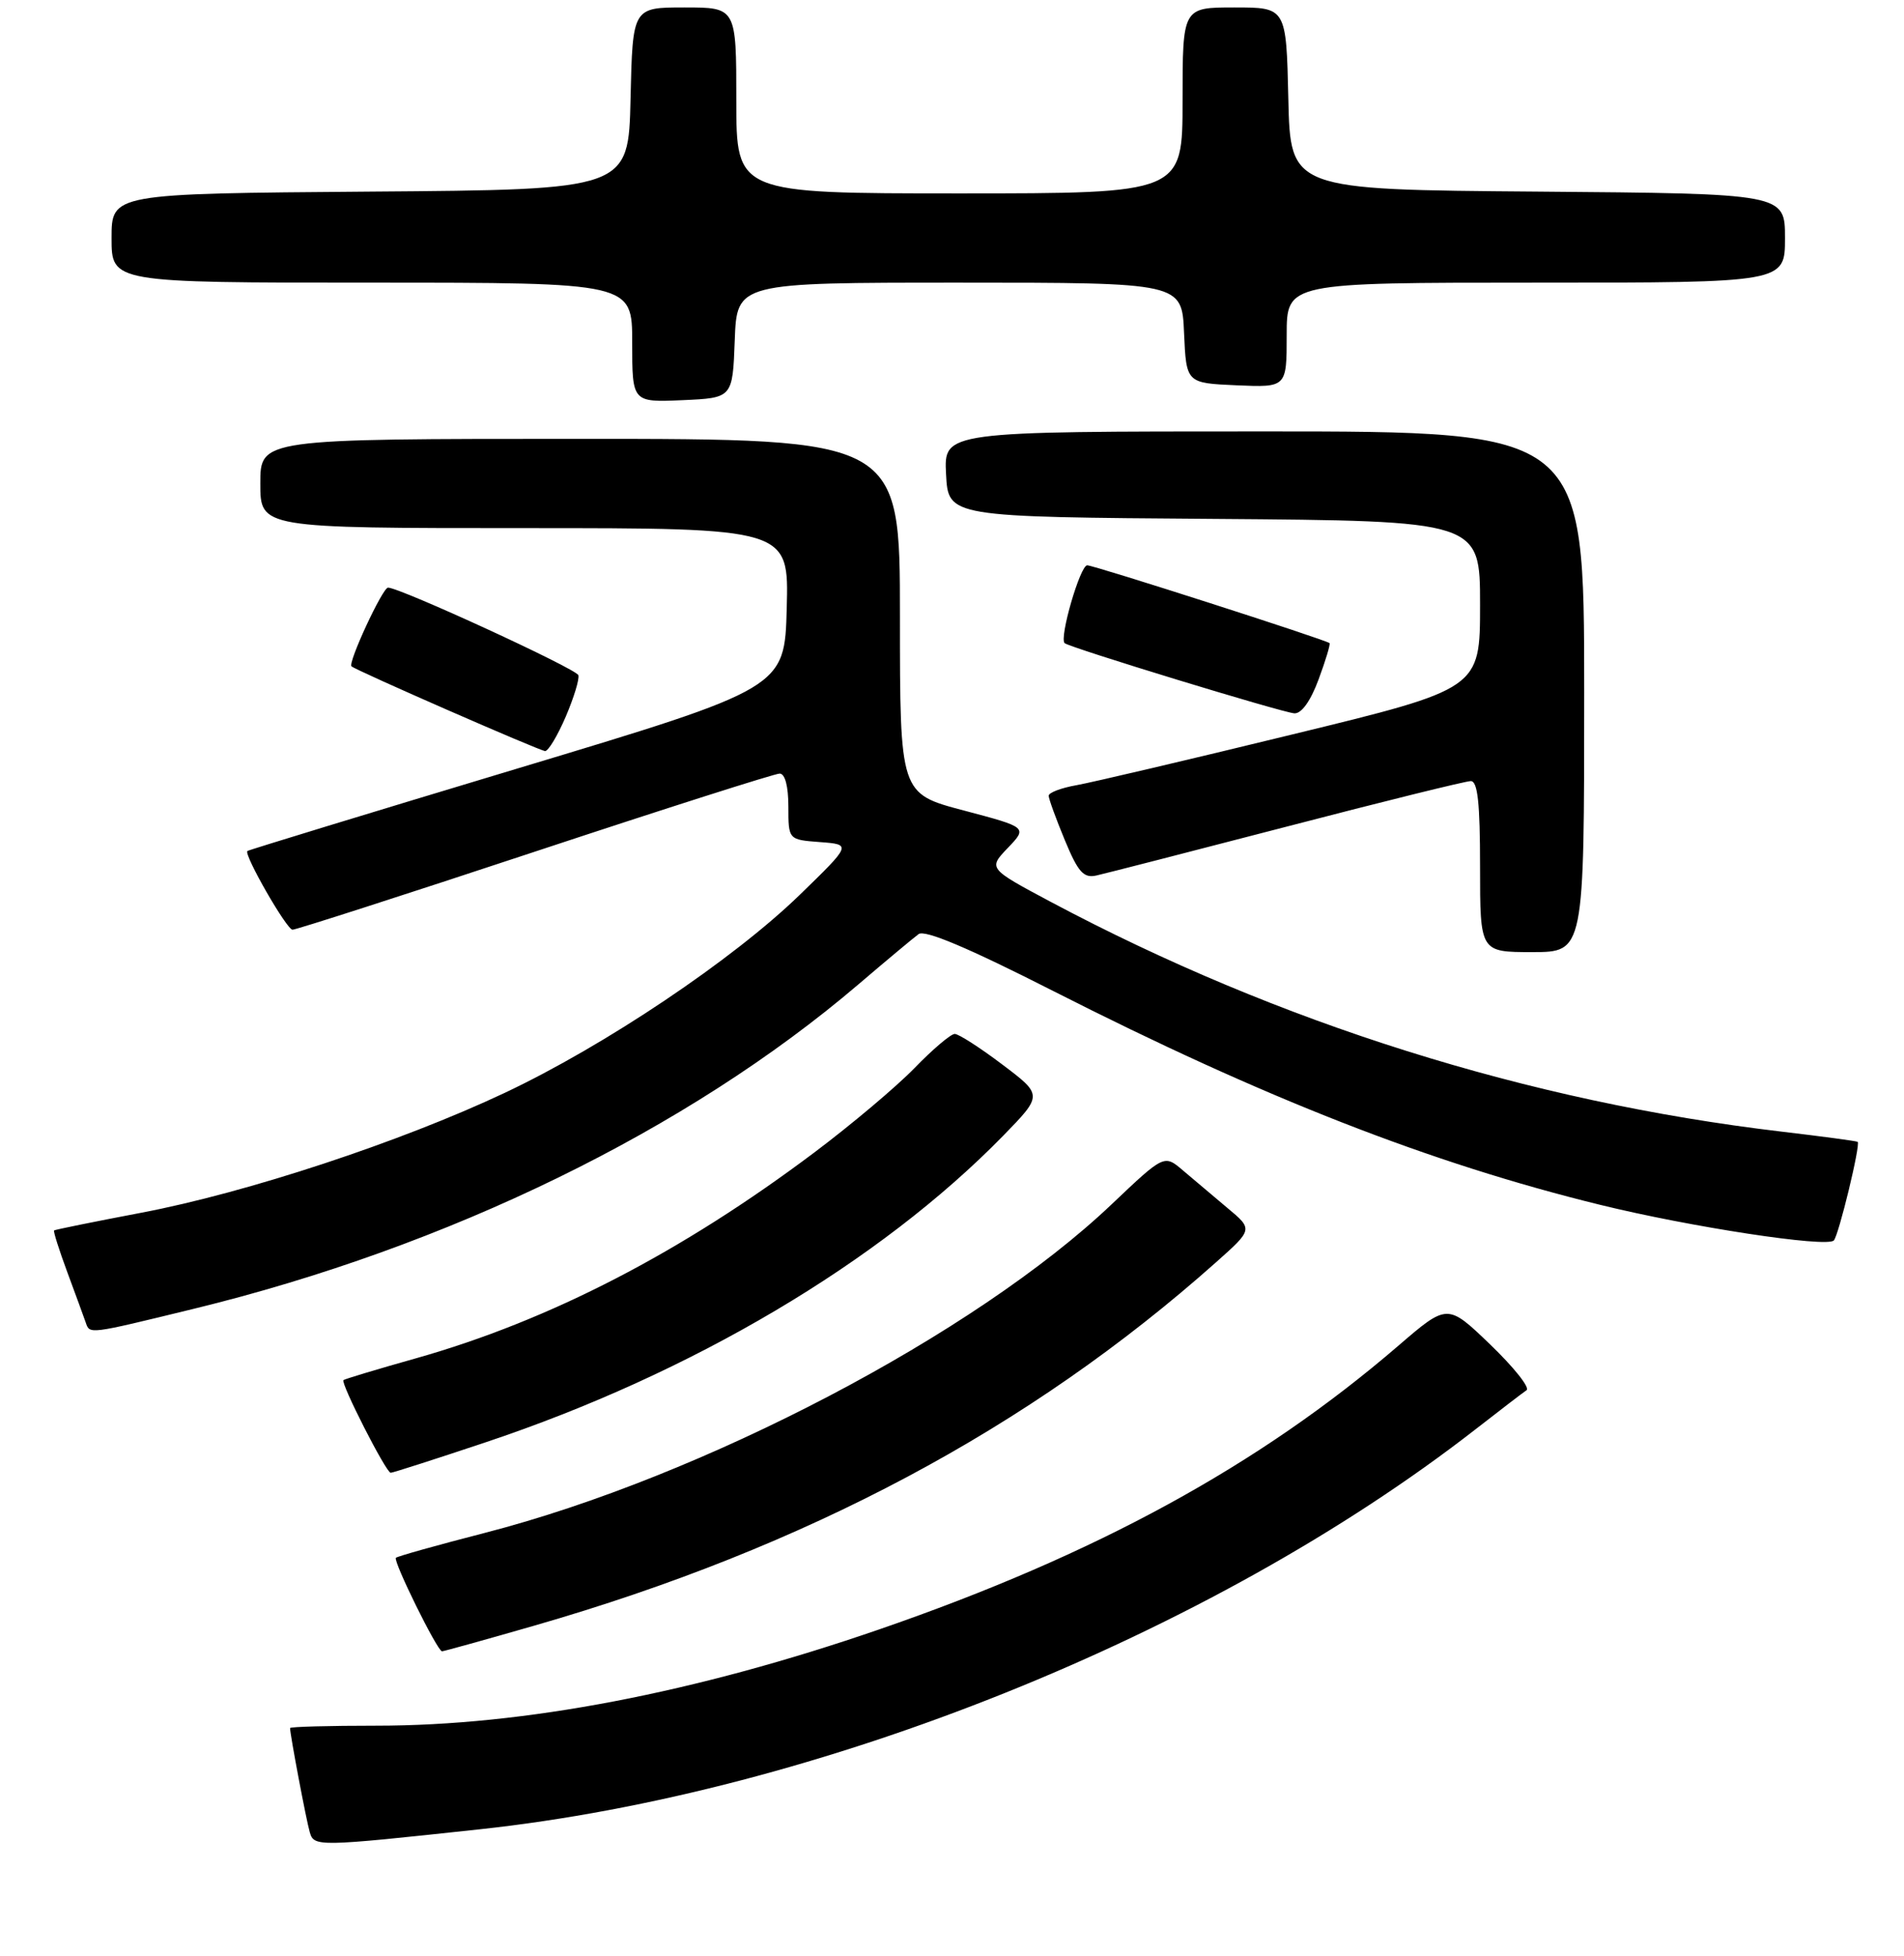 <?xml version="1.0" encoding="UTF-8" standalone="no"?>
<!DOCTYPE svg PUBLIC "-//W3C//DTD SVG 1.1//EN" "http://www.w3.org/Graphics/SVG/1.1/DTD/svg11.dtd" >
<svg xmlns="http://www.w3.org/2000/svg" xmlns:xlink="http://www.w3.org/1999/xlink" version="1.1" viewBox="0 0 256 263">
 <g >
 <path fill="currentColor"
d=" M 64.50 245.93 C 109.99 241.03 162.82 219.82 198.37 192.17 C 201.67 189.60 204.76 187.23 205.25 186.90 C 205.74 186.57 203.54 183.81 200.38 180.77 C 194.62 175.23 194.62 175.23 188.00 180.93 C 169.33 197.00 147.34 209.01 118.20 219.06 C 93.47 227.59 70.43 232.00 50.62 232.00 C 44.23 232.00 39.00 232.14 39.00 232.32 C 39.00 233.19 41.18 244.74 41.65 246.32 C 42.22 248.29 42.63 248.29 64.50 245.93 Z  M 71.84 218.55 C 108.41 208.02 138.39 192.05 163.49 169.71 C 168.48 165.27 168.48 165.27 165.02 162.39 C 163.13 160.80 160.44 158.53 159.05 157.35 C 156.53 155.20 156.53 155.20 149.46 161.91 C 131.10 179.35 94.53 198.51 65.19 206.08 C 58.81 207.72 53.43 209.23 53.23 209.43 C 52.82 209.85 58.81 222.00 59.43 222.00 C 59.66 222.00 65.24 220.45 71.84 218.55 Z  M 65.27 193.91 C 93.01 184.65 118.26 169.69 134.86 152.71 C 140.21 147.22 140.21 147.22 134.76 143.11 C 131.77 140.85 128.89 139.00 128.37 139.00 C 127.84 139.00 125.41 141.06 122.96 143.59 C 120.51 146.11 114.45 151.21 109.50 154.93 C 91.63 168.36 73.94 177.51 56.00 182.59 C 50.77 184.06 46.36 185.39 46.18 185.54 C 45.75 185.90 51.91 198.00 52.53 198.00 C 52.81 198.00 58.54 196.16 65.27 193.91 Z  M 26.03 175.96 C 60.27 167.62 92.47 151.91 115.38 132.37 C 119.16 129.14 122.82 126.09 123.51 125.58 C 124.35 124.96 130.20 127.43 141.63 133.24 C 169.95 147.63 192.36 156.39 215.12 161.97 C 227.28 164.96 245.58 167.75 246.56 166.77 C 247.21 166.13 250.19 153.82 249.77 153.51 C 249.62 153.40 245.00 152.78 239.50 152.13 C 205.55 148.12 171.95 137.56 141.34 121.28 C 132.86 116.76 132.86 116.76 135.51 113.99 C 138.15 111.23 138.15 111.23 129.58 108.96 C 121.00 106.70 121.00 106.70 121.00 82.85 C 121.00 59.00 121.00 59.00 78.00 59.00 C 35.00 59.00 35.00 59.00 35.00 65.00 C 35.00 71.00 35.00 71.00 70.53 71.00 C 106.07 71.00 106.07 71.00 105.78 81.75 C 105.50 92.50 105.50 92.50 69.50 103.34 C 49.70 109.30 33.39 114.28 33.26 114.41 C 32.76 114.90 38.54 124.98 39.33 124.99 C 39.79 125.00 54.45 120.28 71.91 114.50 C 89.37 108.72 104.18 104.00 104.83 104.00 C 105.55 104.00 106.00 105.71 106.00 108.44 C 106.00 112.89 106.00 112.89 110.25 113.21 C 114.50 113.53 114.50 113.53 107.50 120.33 C 98.53 129.03 81.35 140.56 67.85 146.93 C 53.84 153.53 33.21 160.34 19.00 163.04 C 12.68 164.24 7.40 165.31 7.27 165.42 C 7.15 165.53 7.95 168.07 9.06 171.06 C 10.17 174.05 11.27 177.06 11.51 177.75 C 12.08 179.40 11.71 179.45 26.03 175.96 Z  M 213.00 93.00 C 213.00 58.00 213.00 58.00 169.95 58.00 C 126.90 58.00 126.90 58.00 127.20 63.75 C 127.50 69.50 127.50 69.50 163.25 69.76 C 199.00 70.03 199.00 70.03 199.00 81.31 C 199.00 92.60 199.00 92.60 173.75 98.74 C 159.86 102.13 146.81 105.19 144.75 105.56 C 142.69 105.92 141.00 106.56 141.00 106.98 C 141.00 107.39 141.98 110.08 143.17 112.95 C 144.96 117.27 145.70 118.09 147.42 117.70 C 148.56 117.45 160.07 114.49 173.00 111.13 C 185.93 107.76 197.06 105.01 197.75 105.01 C 198.68 105.00 199.00 107.96 199.00 116.50 C 199.00 128.00 199.00 128.00 206.00 128.00 C 213.00 128.00 213.00 128.00 213.00 93.00 Z  M 76.07 96.34 C 77.16 93.78 77.93 91.28 77.76 90.77 C 77.47 89.90 53.78 79.00 52.17 79.00 C 51.44 79.00 46.75 89.10 47.26 89.58 C 47.82 90.12 72.57 100.95 73.29 100.97 C 73.72 100.99 74.97 98.90 76.07 96.34 Z  M 177.29 91.34 C 178.24 88.78 178.90 86.59 178.76 86.46 C 178.21 85.99 147.10 76.00 146.18 76.00 C 145.23 76.00 142.40 85.75 143.14 86.46 C 143.74 87.04 172.38 95.79 174.03 95.90 C 174.99 95.96 176.22 94.24 177.29 91.34 Z  M 98.79 45.75 C 99.08 38.00 99.08 38.00 129.00 38.00 C 158.91 38.00 158.91 38.00 159.20 44.75 C 159.50 51.50 159.50 51.50 166.25 51.80 C 173.00 52.09 173.00 52.09 173.00 45.05 C 173.00 38.00 173.00 38.00 206.50 38.00 C 240.00 38.00 240.00 38.00 240.00 32.01 C 240.00 26.03 240.00 26.03 206.75 25.76 C 173.50 25.50 173.50 25.50 173.22 13.25 C 172.94 1.00 172.94 1.00 165.97 1.00 C 159.00 1.00 159.00 1.00 159.00 13.50 C 159.00 26.00 159.00 26.00 129.00 26.00 C 99.00 26.00 99.00 26.00 99.00 13.50 C 99.00 1.00 99.00 1.00 92.03 1.00 C 85.06 1.00 85.06 1.00 84.78 13.25 C 84.50 25.50 84.50 25.50 49.75 25.76 C 15.00 26.03 15.00 26.03 15.00 32.01 C 15.00 38.00 15.00 38.00 50.00 38.00 C 85.00 38.00 85.00 38.00 85.00 46.05 C 85.00 54.09 85.00 54.09 91.75 53.80 C 98.50 53.50 98.50 53.50 98.79 45.75 Z "/>
</g>
</svg>